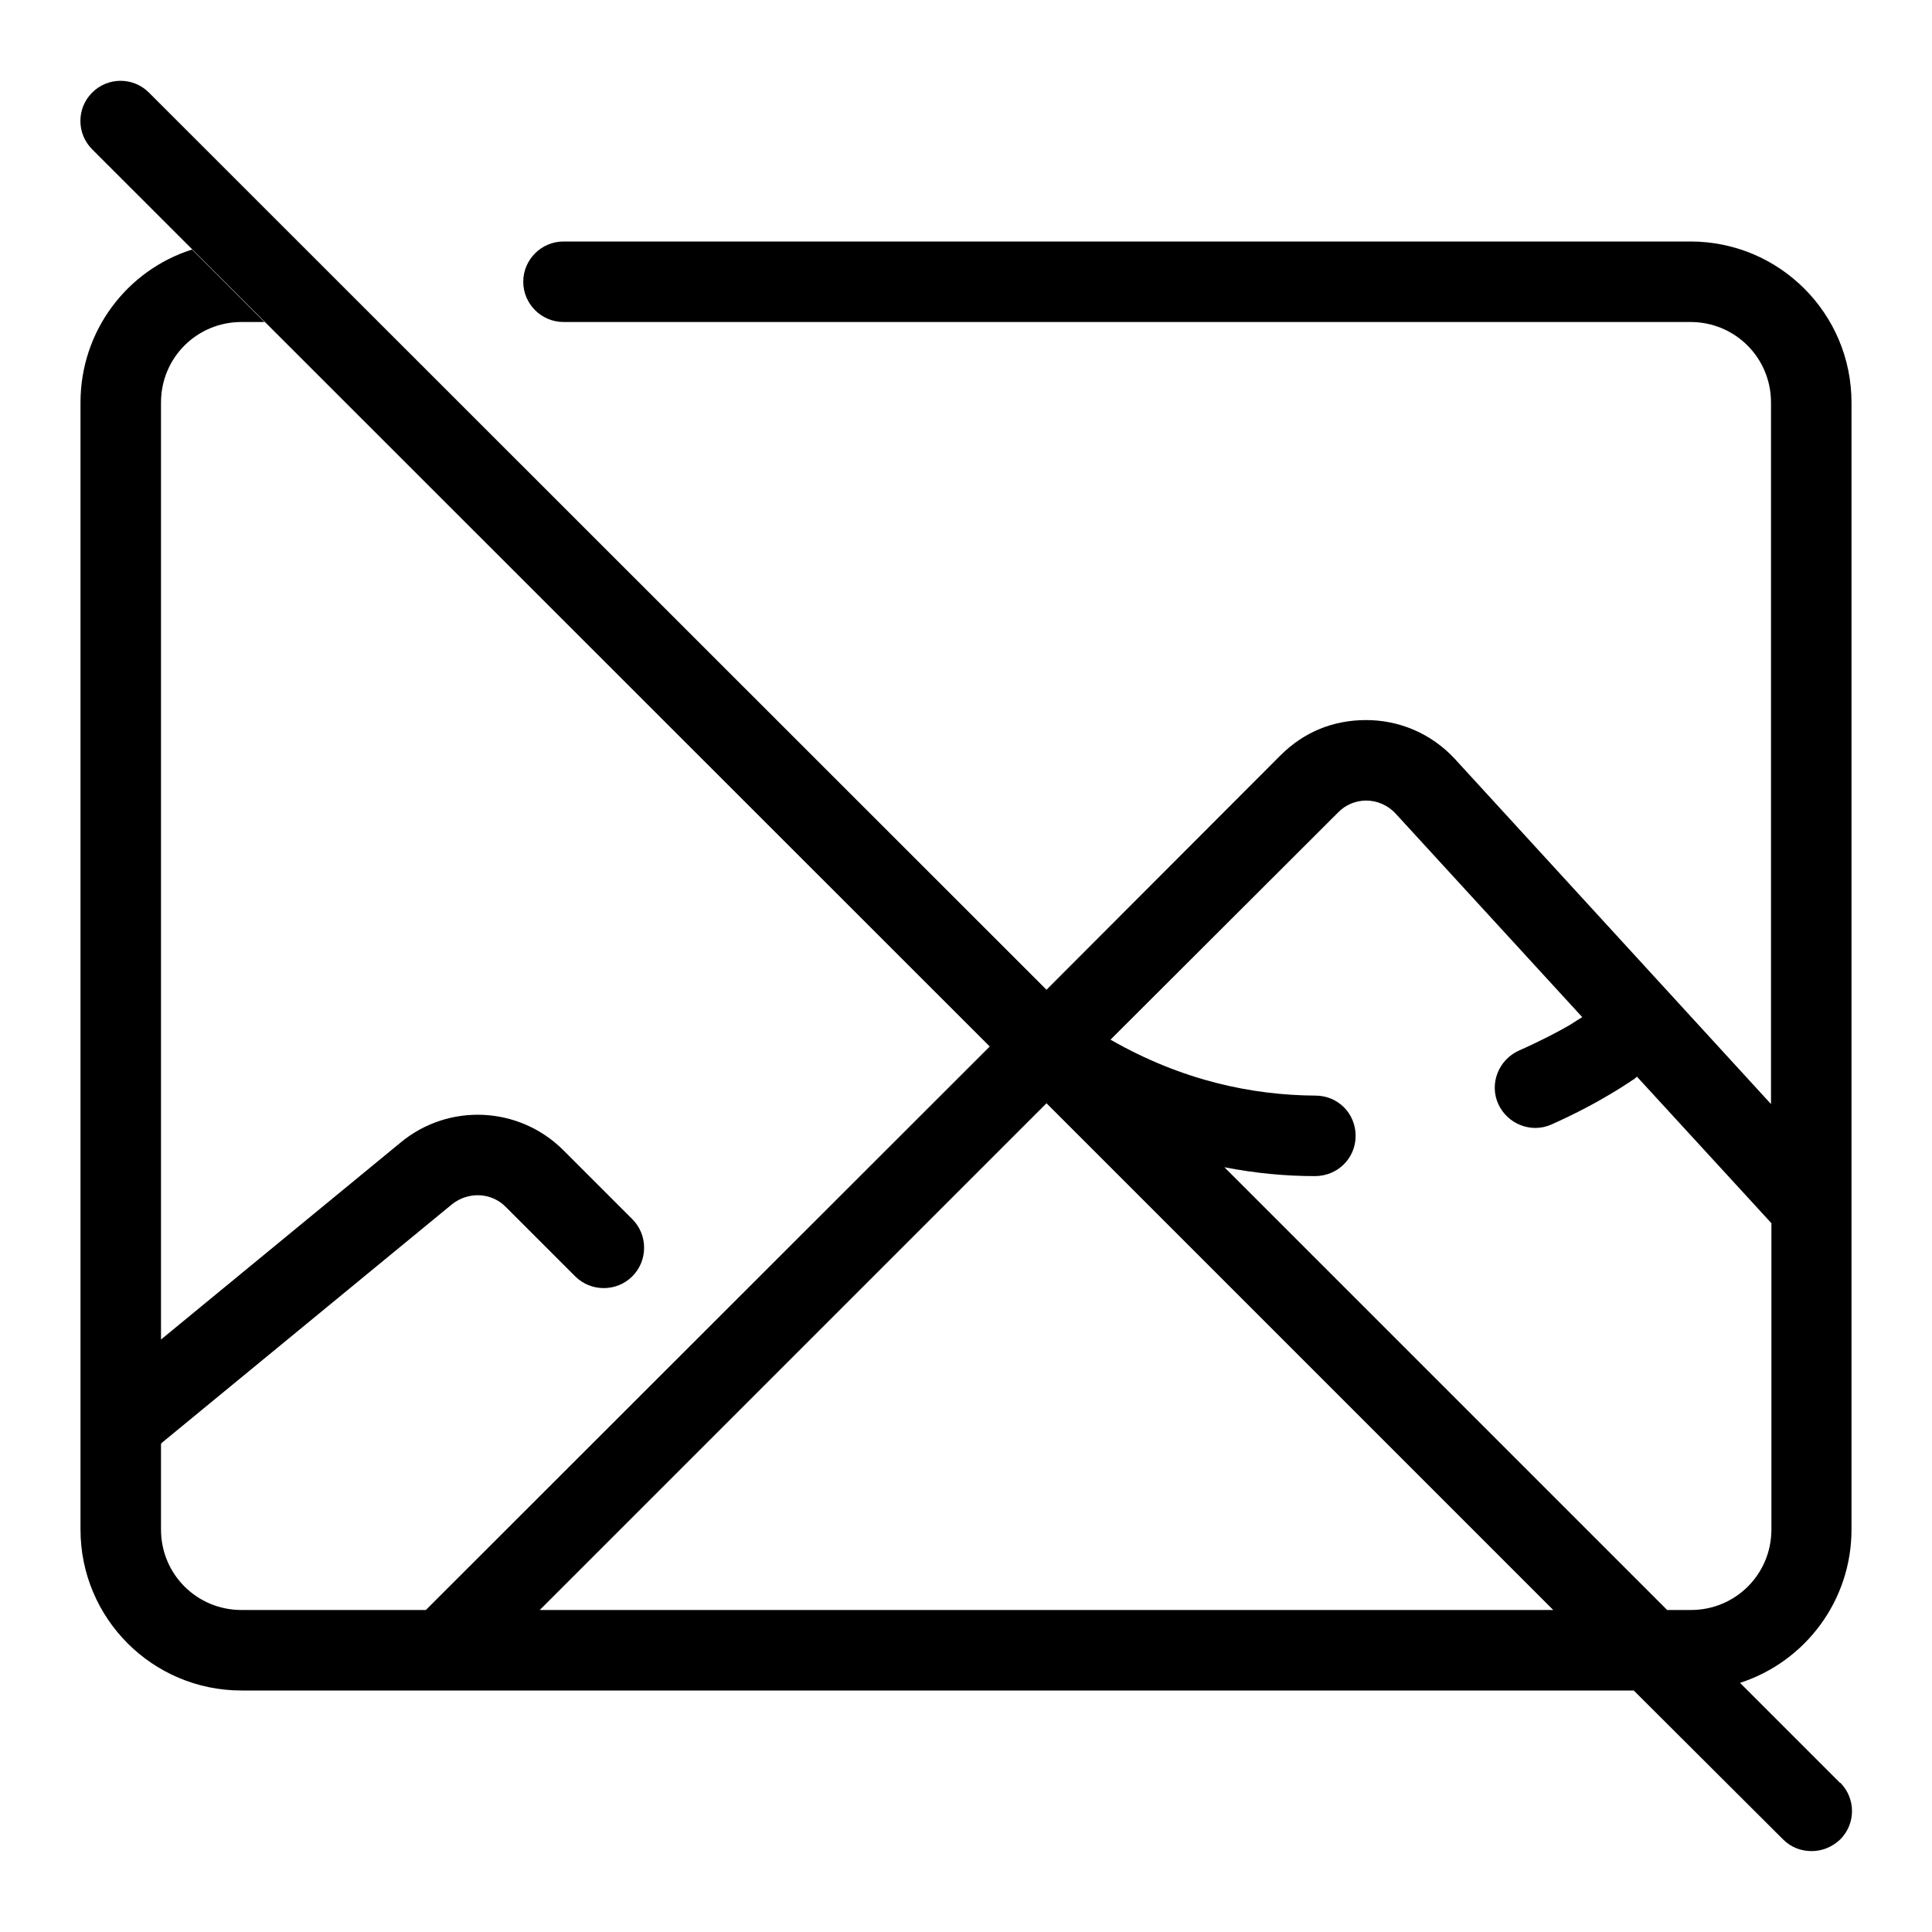 <svg width="48" height="48" viewBox="0 0 48 48" fill="none" xmlns="http://www.w3.org/2000/svg">
<path id="icon" d="M45.71 44.29L43.23 41.81C44.84 41.29 46 39.78 46 38V10C46 7.79 44.21 6 42 6H14C13.45 6 13 6.45 13 7C13 7.55 13.45 8 14 8H42C43.11 8 44 8.89 44 10V27.43L36.15 18.86C35.55 18.21 34.75 17.89 33.94 17.89C33.13 17.89 32.4 18.18 31.81 18.77L26 24.59L3.7 2.3C3.31 1.91 2.68 1.91 2.29 2.3C1.9 2.69 1.9 3.32 2.29 3.71L24.59 26L10.58 40H6C4.89 40 4 39.11 4 38V35.87C4 35.87 4.03 35.84 4.04 35.83L11.23 29.92C11.63 29.6 12.21 29.62 12.57 29.99L14.29 31.71C14.68 32.1 15.32 32.1 15.71 31.71C16.1 31.32 16.1 30.68 15.71 30.29L13.99 28.57C12.89 27.48 11.15 27.4 9.96 28.38L4 33.28V10C4 8.89 4.89 8 6 8H6.57L4.77 6.2C3.16 6.71 2 8.22 2 10V38C2 40.21 3.79 42 6 42H40.59L44.3 45.7C44.5 45.9 44.75 45.99 45.01 45.99C45.27 45.99 45.52 45.89 45.72 45.7C46.11 45.31 46.11 44.68 45.72 44.29H45.71ZM13.41 40L26 27.41L38.59 40H13.41ZM41.42 40L30.42 29C31.19 29.15 31.94 29.22 32.67 29.22C33.23 29.22 33.68 28.78 33.68 28.22C33.68 27.66 33.24 27.22 32.68 27.22C31.11 27.21 29.37 26.85 27.59 25.83L33.24 20.19C33.43 19.99 33.69 19.89 33.94 19.89C34.21 19.89 34.48 20 34.68 20.22L39.31 25.27C39.24 25.31 39.14 25.38 39.01 25.46C38.72 25.63 38.28 25.86 37.74 26.1C37.23 26.33 37 26.92 37.22 27.42C37.45 27.93 38.04 28.16 38.54 27.94C39.17 27.66 39.68 27.38 40.03 27.17C40.2 27.07 40.34 26.98 40.43 26.92C40.48 26.89 40.52 26.86 40.55 26.84L40.58 26.82H40.59L40.6 26.81C40.62 26.79 40.65 26.77 40.67 26.75L44.01 30.39V38C44.01 39.11 43.12 40 42.01 40H41.43H41.42Z" fill="currentColor"/>
</svg>